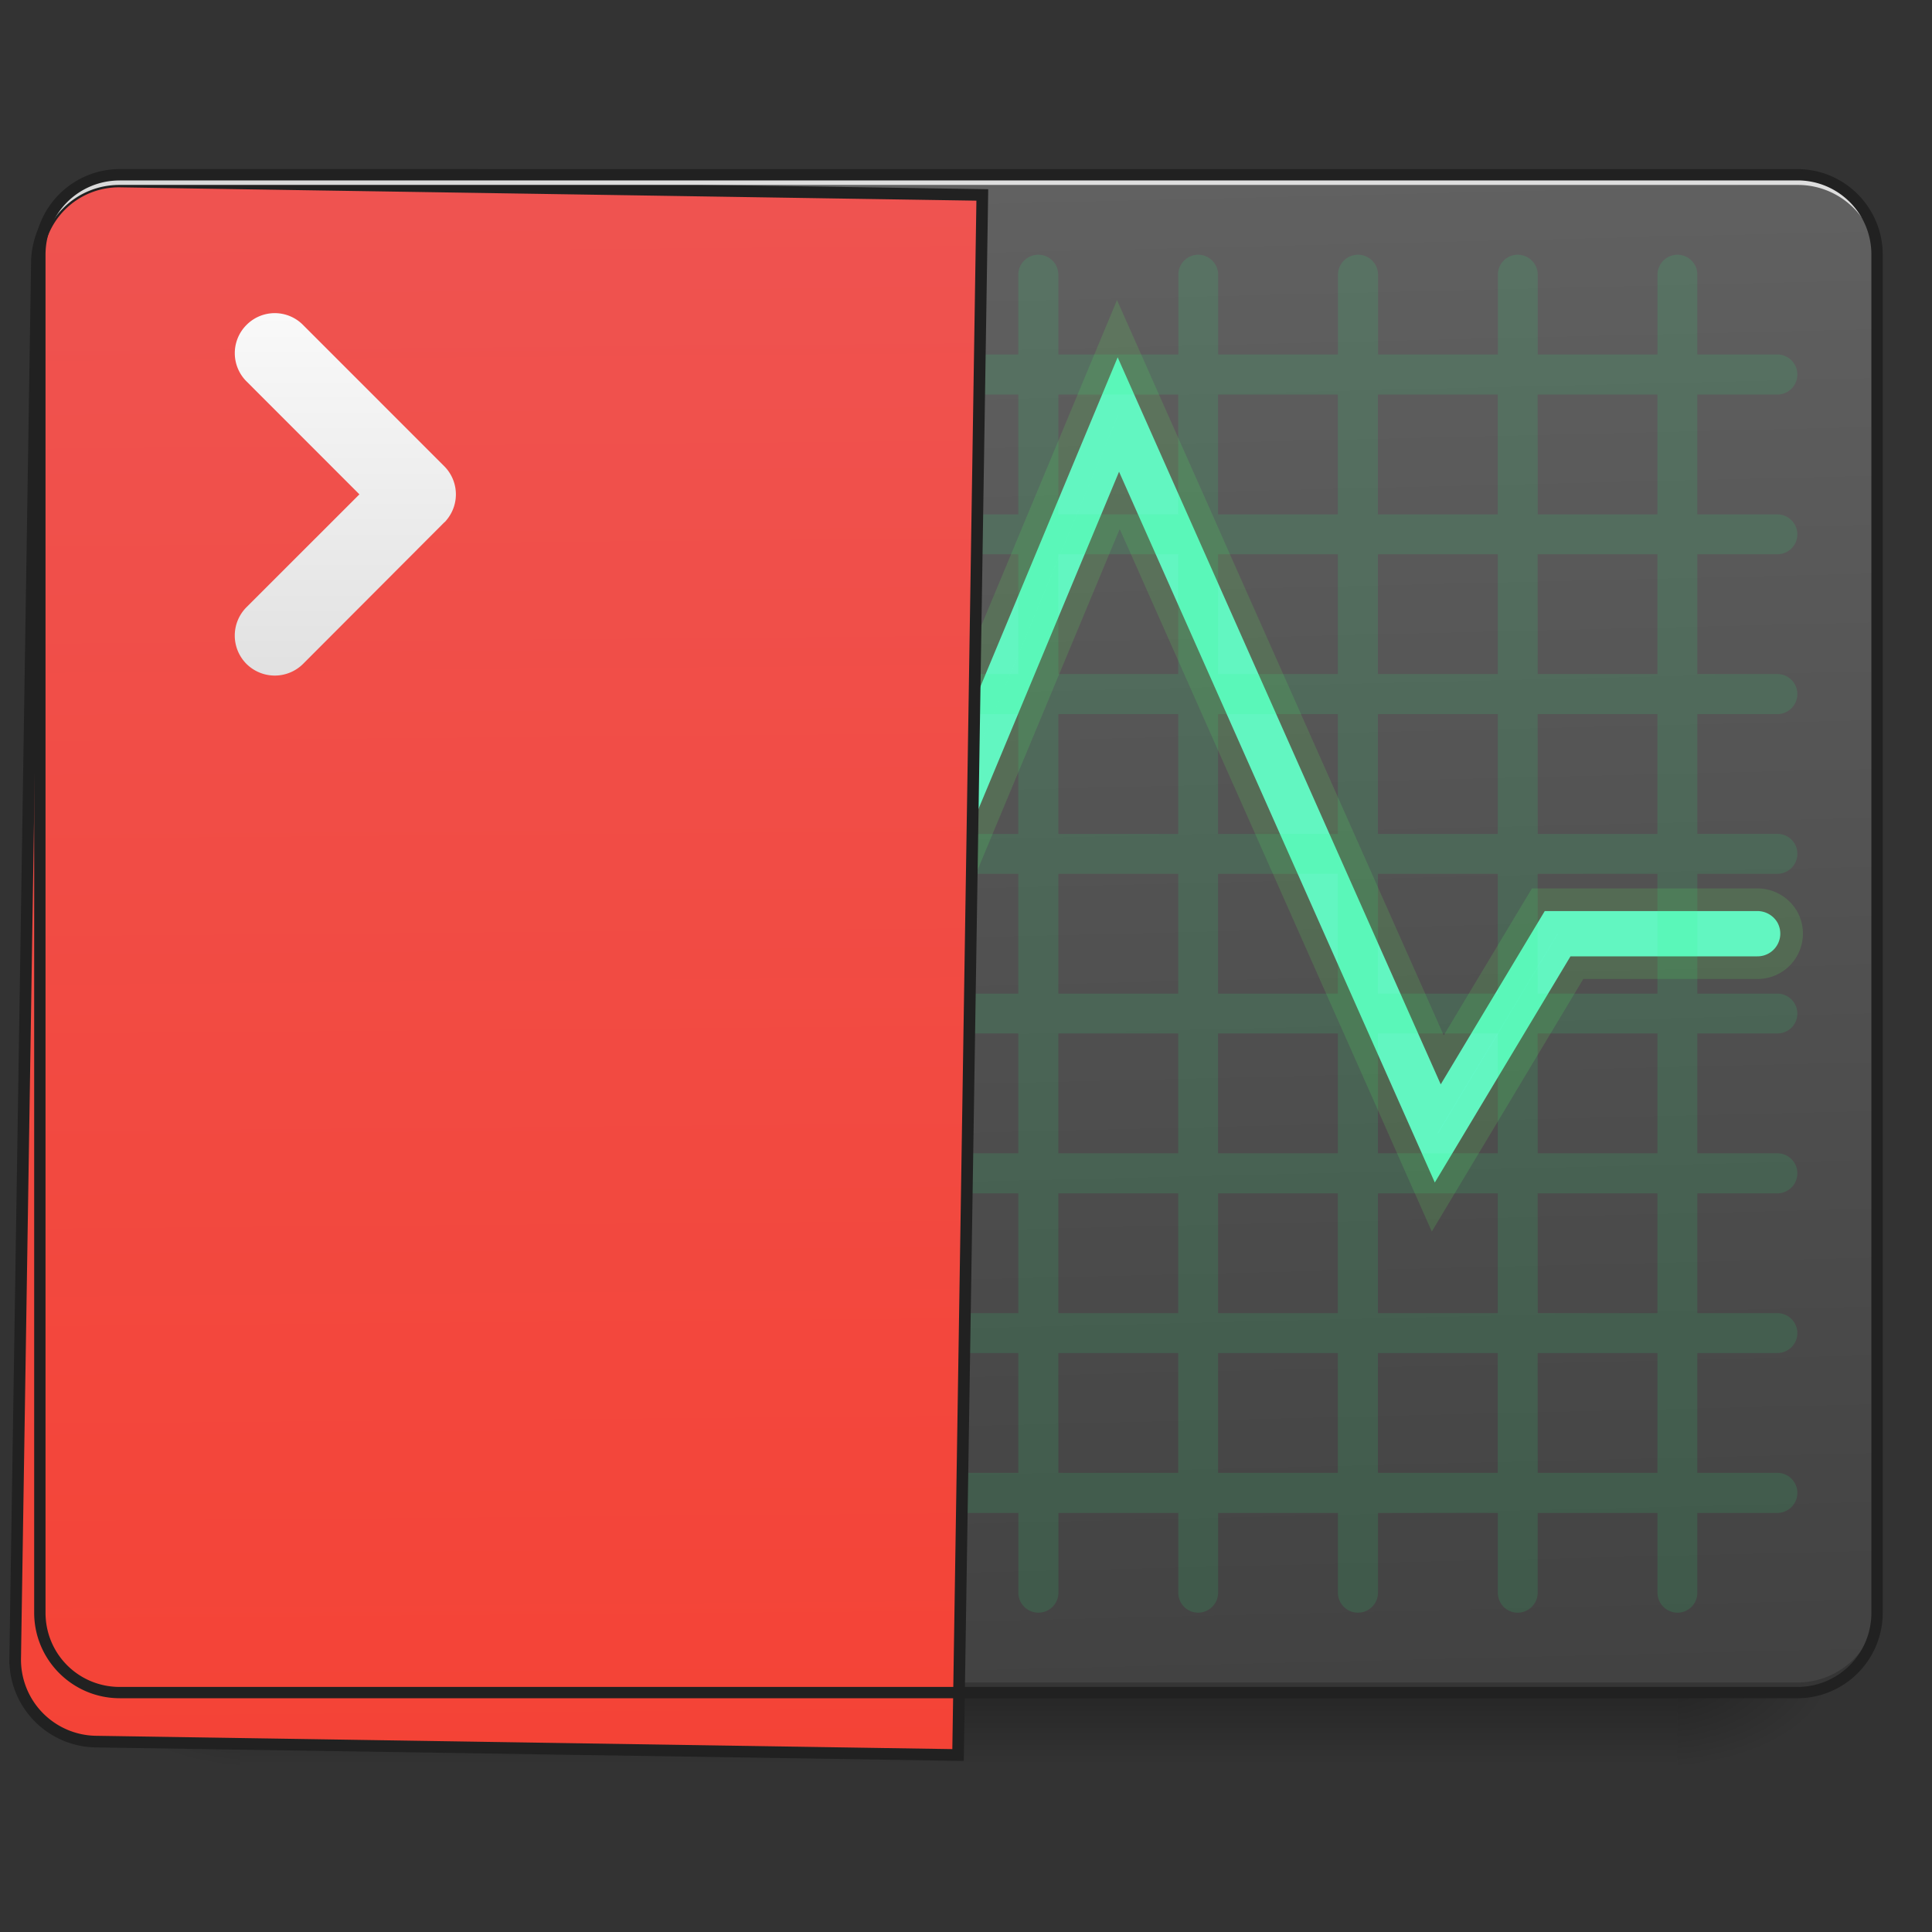 <svg xmlns="http://www.w3.org/2000/svg" width="32pt" height="32pt" viewBox="0 0 32 32"><rect x="0" y="0" width="32" height="32" fill="#333333" stroke="none"/><defs><linearGradient id="a" gradientUnits="userSpaceOnUse" x1="254" y1="233.5" x2="254" y2="254.667" gradientTransform="matrix(.062 0 0 .062 0 13.439)"><stop offset="0" stop-opacity=".275"/><stop offset="1" stop-opacity="0"/></linearGradient><radialGradient id="b" gradientUnits="userSpaceOnUse" cx="450.909" cy="189.579" fx="450.909" fy="189.579" r="21.167" gradientTransform="matrix(0 -.078 -.141 0 54.115 63.595)"><stop offset="0" stop-opacity=".314"/><stop offset=".222" stop-opacity=".275"/><stop offset="1" stop-opacity="0"/></radialGradient><radialGradient id="c" gradientUnits="userSpaceOnUse" cx="450.909" cy="189.579" fx="450.909" fy="189.579" r="21.167" gradientTransform="matrix(0 .078 .141 0 -22.362 -7.527)"><stop offset="0" stop-opacity=".314"/><stop offset=".222" stop-opacity=".275"/><stop offset="1" stop-opacity="0"/></radialGradient><radialGradient id="d" gradientUnits="userSpaceOnUse" cx="450.909" cy="189.579" fx="450.909" fy="189.579" r="21.167" gradientTransform="matrix(0 -.078 .141 0 -22.362 63.595)"><stop offset="0" stop-opacity=".314"/><stop offset=".222" stop-opacity=".275"/><stop offset="1" stop-opacity="0"/></radialGradient><radialGradient id="e" gradientUnits="userSpaceOnUse" cx="450.909" cy="189.579" fx="450.909" fy="189.579" r="21.167" gradientTransform="matrix(0 .078 -.141 0 54.115 -7.527)"><stop offset="0" stop-opacity=".314"/><stop offset=".222" stop-opacity=".275"/><stop offset="1" stop-opacity="0"/></radialGradient><linearGradient id="f" gradientUnits="userSpaceOnUse" x1="306.917" y1="-25.792" x2="305.955" y2="-141.415" gradientTransform="matrix(.075 0 0 .217 -5.854 33.641)"><stop offset="0" stop-color="#424242"/><stop offset="1" stop-color="#616161"/></linearGradient><linearGradient id="g" gradientUnits="userSpaceOnUse" x1="306.917" y1="-25.792" x2="305.955" y2="-141.415" gradientTransform="matrix(4.556 0 0 13.146 -353.973 2034.18)"><stop offset="0" stop-color="#f44336"/><stop offset="1" stop-color="#ef5350"/></linearGradient><linearGradient id="h" gradientUnits="userSpaceOnUse" x1="105.833" y1="-20.5" x2="105.833" y2="-126.333" gradientTransform="matrix(.062 0 0 .062 -.662 12.777)"><stop offset="0" stop-color="#e0e0e0"/><stop offset="1" stop-color="#fafafa"/></linearGradient></defs><path d="M3.969 28.035h23.816v1.32H3.97zm0 0" fill="url(#a)"/><path d="M27.785 28.035h2.645v-1.324h-2.645zm0 0" fill="url(#b)"/><path d="M3.969 28.035H1.324v1.32H3.97zm0 0" fill="url(#c)"/><path d="M3.969 28.035H1.324v-1.324H3.97zm0 0" fill="url(#d)"/><path d="M27.785 28.035h2.645v1.32h-2.645zm0 0" fill="url(#e)"/><path d="M1.984 2.895H29.77c.73 0 1.32.593 1.32 1.324V26.71c0 .73-.59 1.324-1.32 1.324H1.984c-.73 0-1.324-.594-1.324-1.324V4.219c0-.73.594-1.324 1.324-1.324zm0 0" fill="url(#f)"/><path d="M1.984 28.035A1.32 1.32 0 0 1 .66 26.711v-.164c0 .73.59 1.32 1.324 1.32H29.77c.73 0 1.32-.59 1.32-1.32v.164a1.32 1.32 0 0 1-1.32 1.324zm0 0" fill-opacity=".196"/><path d="M18.512 5.918L11.93 21.711 9.523 15.09H3.31a.385.385 0 0 0-.332.187.377.377 0 0 0 .332.563H9l2.883 7.933 6.652-15.96 5.23 11.773 2.247-3.746h3.093a.377.377 0 0 0 .333-.563.385.385 0 0 0-.333-.187h-3.519l-1.723 2.87zm0 0" fill-rule="evenodd" fill="#64ffda" stroke-width=".75" stroke-linecap="round" stroke="#5fd35f" stroke-opacity=".196"/><path d="M3.969 4.219a.332.332 0 0 0-.332.332v1.32h-1.32a.332.332 0 1 0 0 .664h1.32V8.52h-1.32a.332.332 0 0 0-.333.332c0 .18.149.328.332.328h1.32v1.984h-1.32a.332.332 0 1 0 0 .664h1.32v1.985h-1.32a.328.328 0 0 0-.332.328c0 .183.149.332.332.332h1.32v1.984h-1.32a.332.332 0 0 0-.332.332c0 .184.149.328.332.328h1.32v1.985h-1.32a.332.332 0 1 0 0 .664h1.32v1.984h-1.32a.332.332 0 0 0-.332.332c0 .18.149.328.332.328h1.32v1.985h-1.32a.332.332 0 1 0 0 .664h1.32v1.32a.332.332 0 1 0 .665 0v-1.32h1.984v1.32a.33.33 0 0 0 .328.332.332.332 0 0 0 .332-.332v-1.32H8.93v1.32a.332.332 0 1 0 .664 0v-1.32h1.984v1.32c0 .183.145.332.328.332a.332.332 0 0 0 .332-.332v-1.32h1.985v1.32c0 .183.148.332.332.332a.328.328 0 0 0 .328-.332v-1.32h1.984v1.32a.332.332 0 1 0 .664 0v-1.32h1.985v1.32a.33.33 0 0 0 .328.332.332.332 0 0 0 .332-.332v-1.32h1.984v1.32a.332.332 0 1 0 .664 0v-1.32h1.985v1.32c0 .183.144.332.328.332a.332.332 0 0 0 .332-.332v-1.32h1.984v1.32c0 .183.149.332.332.332a.328.328 0 0 0 .328-.332v-1.32h1.325a.332.332 0 1 0 0-.664h-1.325V22.41h1.325a.33.33 0 0 0 .332-.328.332.332 0 0 0-.332-.332h-1.325v-1.984h1.325a.332.332 0 1 0 0-.664h-1.325v-1.985h1.325a.328.328 0 0 0 .332-.328.332.332 0 0 0-.332-.332h-1.325v-1.984h1.325a.332.332 0 0 0 .332-.332.328.328 0 0 0-.332-.329h-1.325v-1.984h1.325a.332.332 0 1 0 0-.664h-1.325V9.18h1.325a.33.33 0 0 0 .332-.328.332.332 0 0 0-.332-.332h-1.325V6.535h1.325a.332.332 0 1 0 0-.664h-1.325v-1.32a.328.328 0 0 0-.328-.332.332.332 0 0 0-.332.332v1.32H25.47v-1.32a.332.332 0 0 0-.332-.332.328.328 0 0 0-.328.332v1.32h-1.985v-1.32a.332.332 0 1 0-.664 0v1.32h-1.984v-1.32a.332.332 0 0 0-.332-.332.33.33 0 0 0-.328.332v1.32H17.53v-1.32a.332.332 0 1 0-.664 0v1.32h-1.984v-1.32a.328.328 0 0 0-.328-.332.332.332 0 0 0-.332.332v1.32h-1.985v-1.32a.332.332 0 0 0-.332-.332.328.328 0 0 0-.328.332v1.32H9.594v-1.32a.332.332 0 1 0-.664 0v1.32H6.945v-1.32a.332.332 0 0 0-.332-.332.33.33 0 0 0-.328.332v1.32H4.301v-1.32a.332.332 0 0 0-.332-.332zM4.3 6.535h1.984V8.52H4.301zm2.644 0H8.93V8.52H6.945zm2.649 0h1.984V8.52H9.594zm2.644 0h1.985V8.52h-1.985zm2.645 0h1.984V8.52h-1.984zm2.648 0h1.985V8.52H17.53zm2.645 0h1.984V8.52h-1.984zm2.648 0h1.985V8.52h-1.985zm2.645 0h1.984V8.52H25.47zM4.3 9.18h1.984v1.984H4.301zm2.644 0H8.93v1.984H6.945zm2.649 0h1.984v1.984H9.594zm2.644 0h1.985v1.984h-1.985zm2.645 0h1.984v1.984h-1.984zm2.648 0h1.985v1.984H17.53zm2.645 0h1.984v1.984h-1.984zm2.648 0h1.985v1.984h-1.985zm2.645 0h1.984v1.984H25.47zM4.3 11.828h1.984v1.985H4.301zm2.644 0H8.93v1.985H6.945zm2.649 0h1.984v1.985H9.594zm2.644 0h1.985v1.985h-1.985zm2.645 0h1.984v1.985h-1.984zm2.648 0h1.985v1.985H17.53zm2.645 0h1.984v1.985h-1.984zm2.648 0h1.985v1.985h-1.985zm2.645 0h1.984v1.985H25.47zM4.3 14.473h1.984v1.984H4.301zm2.644 0H8.93v1.984H6.945zm2.649 0h1.984v1.984H9.594zm2.644 0h1.985v1.984h-1.985zm2.645 0h1.984v1.984h-1.984zm2.648 0h1.985v1.984H17.53zm2.645 0h1.984v1.984h-1.984zm2.648 0h1.985v1.984h-1.985zm2.645 0h1.984v1.984H25.47zM4.3 17.117h1.984v1.985H4.301zm2.644 0H8.93v1.985H6.945zm2.649 0h1.984v1.985H9.594zm2.644 0h1.985v1.985h-1.985zm2.645 0h1.984v1.985h-1.984zm2.648 0h1.985v1.985H17.53zm2.645 0h1.984v1.985h-1.984zm2.648 0h1.985v1.985h-1.985zm2.645 0h1.984v1.985H25.47zM4.3 19.766h1.984v1.984H4.301zm2.644 0H8.93v1.984H6.945zm2.649 0h1.984v1.984H9.594zm2.644 0h1.985v1.984h-1.985zm2.645 0h1.984v1.984h-1.984zm2.648 0h1.985v1.984H17.53zm2.645 0h1.984v1.984h-1.984zm2.648 0h1.985v1.984h-1.985zm2.645 0h1.984v1.984H25.47zM4.3 22.41h1.984v1.985H4.301zm2.644 0H8.93v1.985H6.945zm2.649 0h1.984v1.985H9.594zm2.644 0h1.985v1.985h-1.985zm2.645 0h1.984v1.985h-1.984zm2.648 0h1.985v1.985H17.53zm2.645 0h1.984v1.985h-1.984zm2.648 0h1.985v1.985h-1.985zm2.645 0h1.984v1.985H25.47zm0 0" fill="#2aff80" fill-opacity=".118"/><path d="M119.989 175.023a79.838 79.838 0 0 0-80.072 80.07v1360.028a79.838 79.838 0 0 0 80.072 80.072h839.92V175.023zm0 0" transform="rotate(.891) scale(.017)" fill="url(#g)" stroke-width="11.339" stroke-linecap="round" stroke="#212121"/><path d="M1.984 2.895A1.32 1.32 0 0 0 .66 4.219v.164c0-.73.59-1.324 1.324-1.32H29.77c.73-.004 1.32.59 1.32 1.32v-.164a1.32 1.32 0 0 0-1.32-1.324zm0 0" fill="#e6e6e6" fill-opacity=".937"/><path d="M1.984 2.8A1.42 1.42 0 0 0 .566 4.22V26.71c0 .785.637 1.418 1.418 1.418H29.77c.78 0 1.414-.633 1.414-1.418V4.219c0-.782-.633-1.418-1.414-1.418zm0 .188H29.77c.68 0 1.226.547 1.226 1.23v22.493c0 .684-.547 1.23-1.226 1.23H1.984c-.683 0-1.23-.546-1.23-1.23V4.219c0-.684.547-1.23 1.23-1.23zm0 0" fill="#212121"/><path d="M5.02 5.383a.658.658 0 0 0-.938 0 .66.66 0 0 0 0 .933l1.871 1.872-1.871 1.87a.665.665 0 0 0 0 .938.665.665 0 0 0 .938 0l2.335-2.34c.02-.015.032-.031.047-.05a.66.66 0 0 0-.047-.887zm0 0" fill="url(#h)"/></svg>